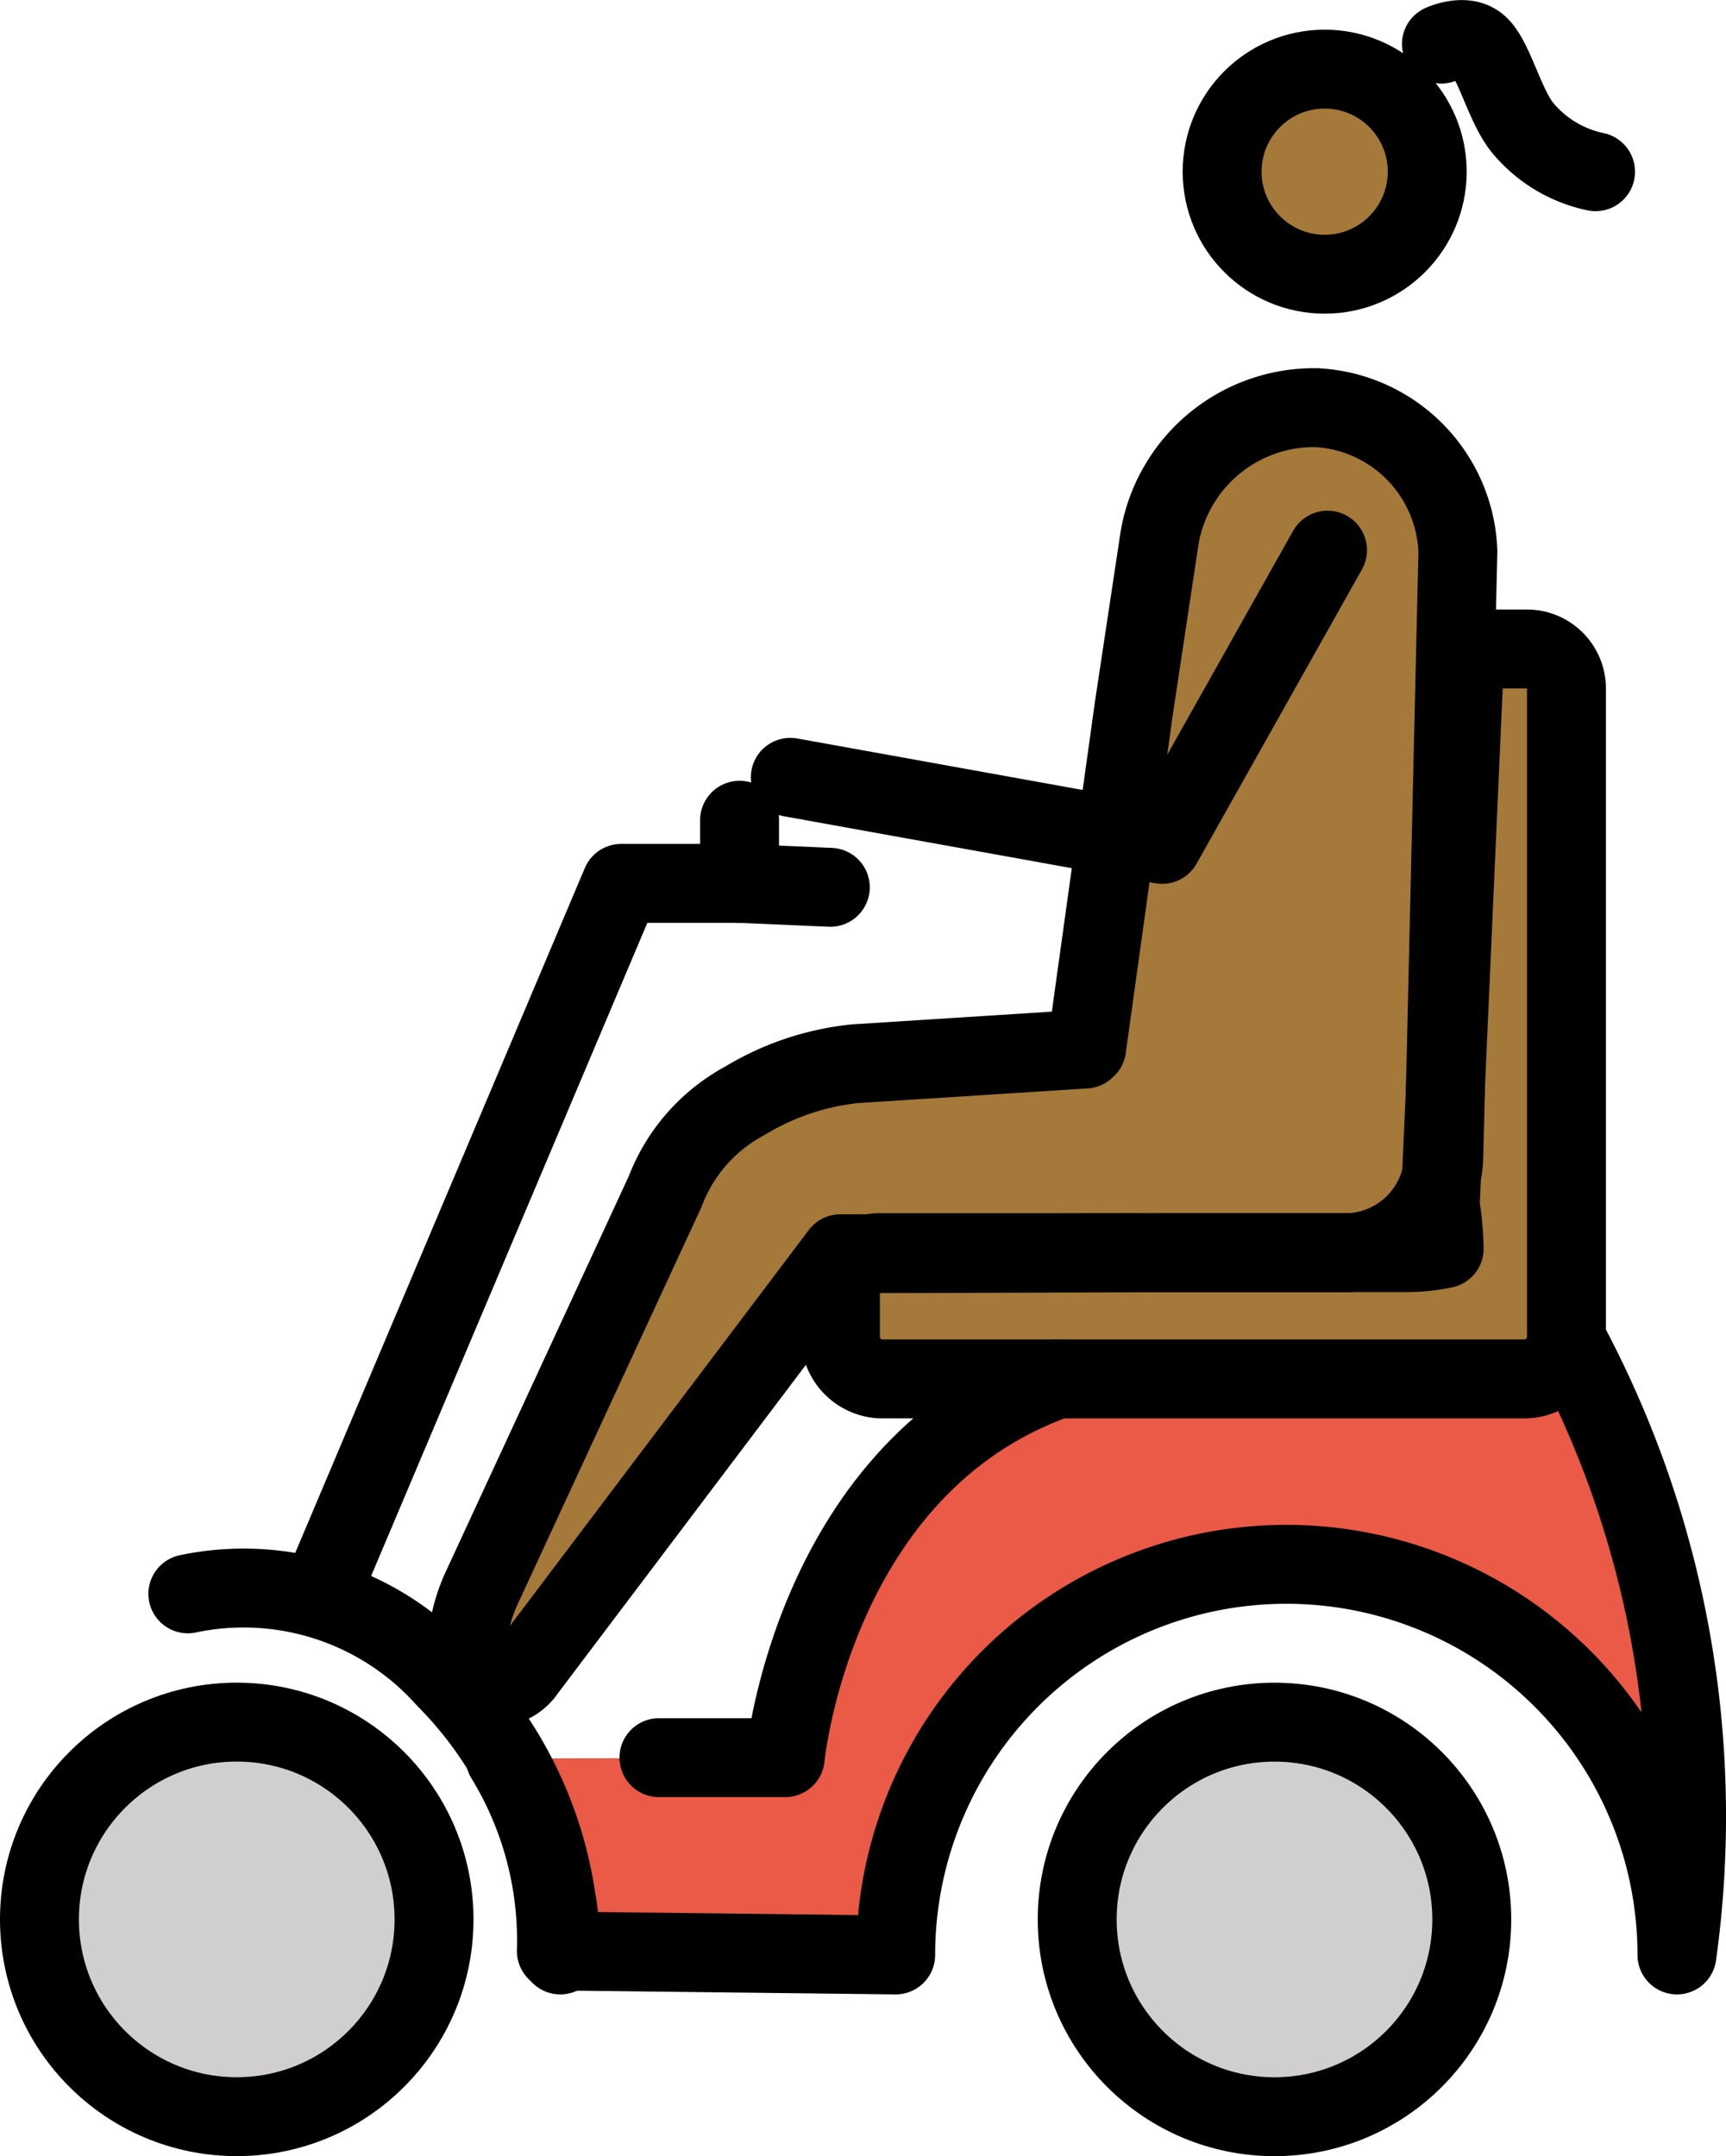 <svg xmlns="http://www.w3.org/2000/svg" xmlns:svg="http://www.w3.org/2000/svg" id="emoji" width="43.743" height="54.647" version="1.1" viewBox="0 0 43.743 54.647"><g id="color" transform="translate(-10.313,-7.096)"><circle id="circle1" cx="42.613" cy="55.744" r="5" fill="#d0cfce"/><circle id="circle2" cx="16.313" cy="55.744" r="5" fill="#d0cfce"/><path id="path2" fill="#ea5a47" d="m 37.113,42.044 c -6.2,2.2 -6.9,9.6 -6.9,9.6 l -6.902,0.021 1.102,4.88 8.6,0.1 v 0 a 9.9,9.9 0 0 1 19.8,0 25.508,25.508 0 0 0 -2.8,-15.6"/><path id="path3" fill="#a57939" d="m 46.913,38.744 a 4.536,4.536 0 0 1 -1,0.1 h -13.3 a 1.002,1.002 0 0 0 -1,1 v 1.2 a 1.075,1.075 0 0 0 1,1 h 16.4 a 1.075,1.075 0 0 0 1,-1 v -16.5 a 1.002,1.002 0 0 0 -1,-1 h -1.2 c -0.5,0 -0.419,0.432 -0.419,1.032 l -0.581,13.068 a 7.471,7.471 0 0 1 0.1,1.1 z"/></g><g id="skin" transform="translate(-10.313,-7.096)"><circle id="circle3" cx="44.077" cy="11.544" r="2.599" fill="#a57939"/><path id="path4" fill="#a57939" d="m 31.564,34.257 5.837,-0.372 0.036,-0.034 1.198,-8.616 0.651,-4.315 a 3.974,3.974 0 0 1 3.978,-3.291 v 0 a 3.784,3.784 0 0 1 3.581,3.644 l -0.356,15.326 a 2.507,2.507 0 0 1 -2.507,2.449 H 39.46 l -8.268,0.026 -7.753,10.402 c -0.365,0.548 -1.244,0.271 -1.452,-0.353 a 5.053,5.053 0 0 1 0.471,-2.119 l 4.295,-9.505 a 4.366,4.366 0 0 1 2.018,-2.3 v 0 a 6.713,6.713 0 0 1 2.793,-0.941 z"/></g><g id="line" transform="translate(-10.313,-7.096)"><circle id="circle4" cx="43.885" cy="11.447" r="2.599" fill="none" stroke="#000" stroke-miterlimit="10" stroke-width="2"/><path id="path5" fill="none" stroke="#000" stroke-linecap="round" stroke-linejoin="round" stroke-width="2" d="m 31.981,34.056 5.836,-0.372 0.036,-0.034 1.198,-8.616 0.651,-4.315 a 3.974,3.974 0 0 1 3.978,-3.291 v 0 a 3.784,3.784 0 0 1 3.581,3.644 l -0.356,15.326 a 2.507,2.507 0 0 1 -2.507,2.449 h -4.521 l -8.268,0.026 -7.974,10.563 c -0.365,0.548 -1.283,0.625 -1.491,0 a 4.244,4.244 0 0 1 0.353,-2.041 L 27.17,37.297 a 4.366,4.366 0 0 1 2.018,-2.3 v 0 a 6.711,6.711 0 0 1 2.793,-0.941 z"/><polyline id="polyline5" fill="none" stroke="#000" stroke-linecap="round" stroke-linejoin="round" stroke-width="2" points="43.957 21.04 39.766 28.497 30.342 26.797"/><path id="path6" fill="none" stroke="#000" stroke-linecap="round" stroke-linejoin="round" stroke-width="2" d="m 23.113,51.644 a 8.879,8.879 0 0 1 1.3,4.9 l 8.6,0.1 v 0 a 9.9,9.9 0 0 1 19.8,0 25.508,25.508 0 0 0 -2.8,-15.6"/><path id="path7" fill="none" stroke="#000" stroke-linecap="round" stroke-linejoin="round" stroke-width="2" d="m 37.113,42.044 c -6.2,2.2 -6.9,9.6 -6.9,9.6 h -3.2"/><path id="path8" fill="none" stroke="#000" stroke-linecap="round" stroke-linejoin="round" stroke-width="2" d="m 46.913,38.744 a 4.536,4.536 0 0 1 -1,0.1 h -13.3 a 1.002,1.002 0 0 0 -1,1 v 1.2 a 1.075,1.075 0 0 0 1,1 h 16.4 a 1.075,1.075 0 0 0 1,-1 v -16.5 a 1.002,1.002 0 0 0 -1,-1 h -1.2 c -0.5,0 -0.419,0.432 -0.419,1.032 l -0.581,13.068 a 7.471,7.471 0 0 1 0.1,1.1 z"/><circle id="circle8" cx="16.313" cy="55.743" r="5" fill="none" stroke="#000" stroke-miterlimit="10" stroke-width="2"/><circle id="circle9" cx="42.613" cy="55.744" r="5" fill="none" stroke="#000" stroke-miterlimit="10" stroke-width="2"/><path id="path9" fill="none" stroke="#000" stroke-linecap="round" stroke-linejoin="round" stroke-width="2" d="m 24.513,56.644 a 6.602,6.602 0 0 0 -0.1,-1.4 9.984,9.984 0 0 0 -2.8,-5.6 6.864,6.864 0 0 0 -6.539,-2.152"/><polyline id="polyline9" fill="none" stroke="#000" stroke-linecap="round" stroke-linejoin="round" stroke-width="2" points="18.656 46.985 26.056 29.485 29.056 29.485 31.356 29.585"/><line id="line9" x1="29.056" x2="29.056" y1="27.885" y2="29.485" fill="none" stroke="#000" stroke-linecap="round" stroke-linejoin="round" stroke-width="2"/><path id="path10" fill="none" stroke="#000" stroke-linecap="round" stroke-linejoin="round" stroke-width="2" d="m 46.844,8.213 c 0,0 0.579,-0.27 0.925,0.018 0.408,0.337 0.685,1.599 1.168,2.145 a 3.261,3.261 0 0 0 1.813,1.072"/></g></svg>